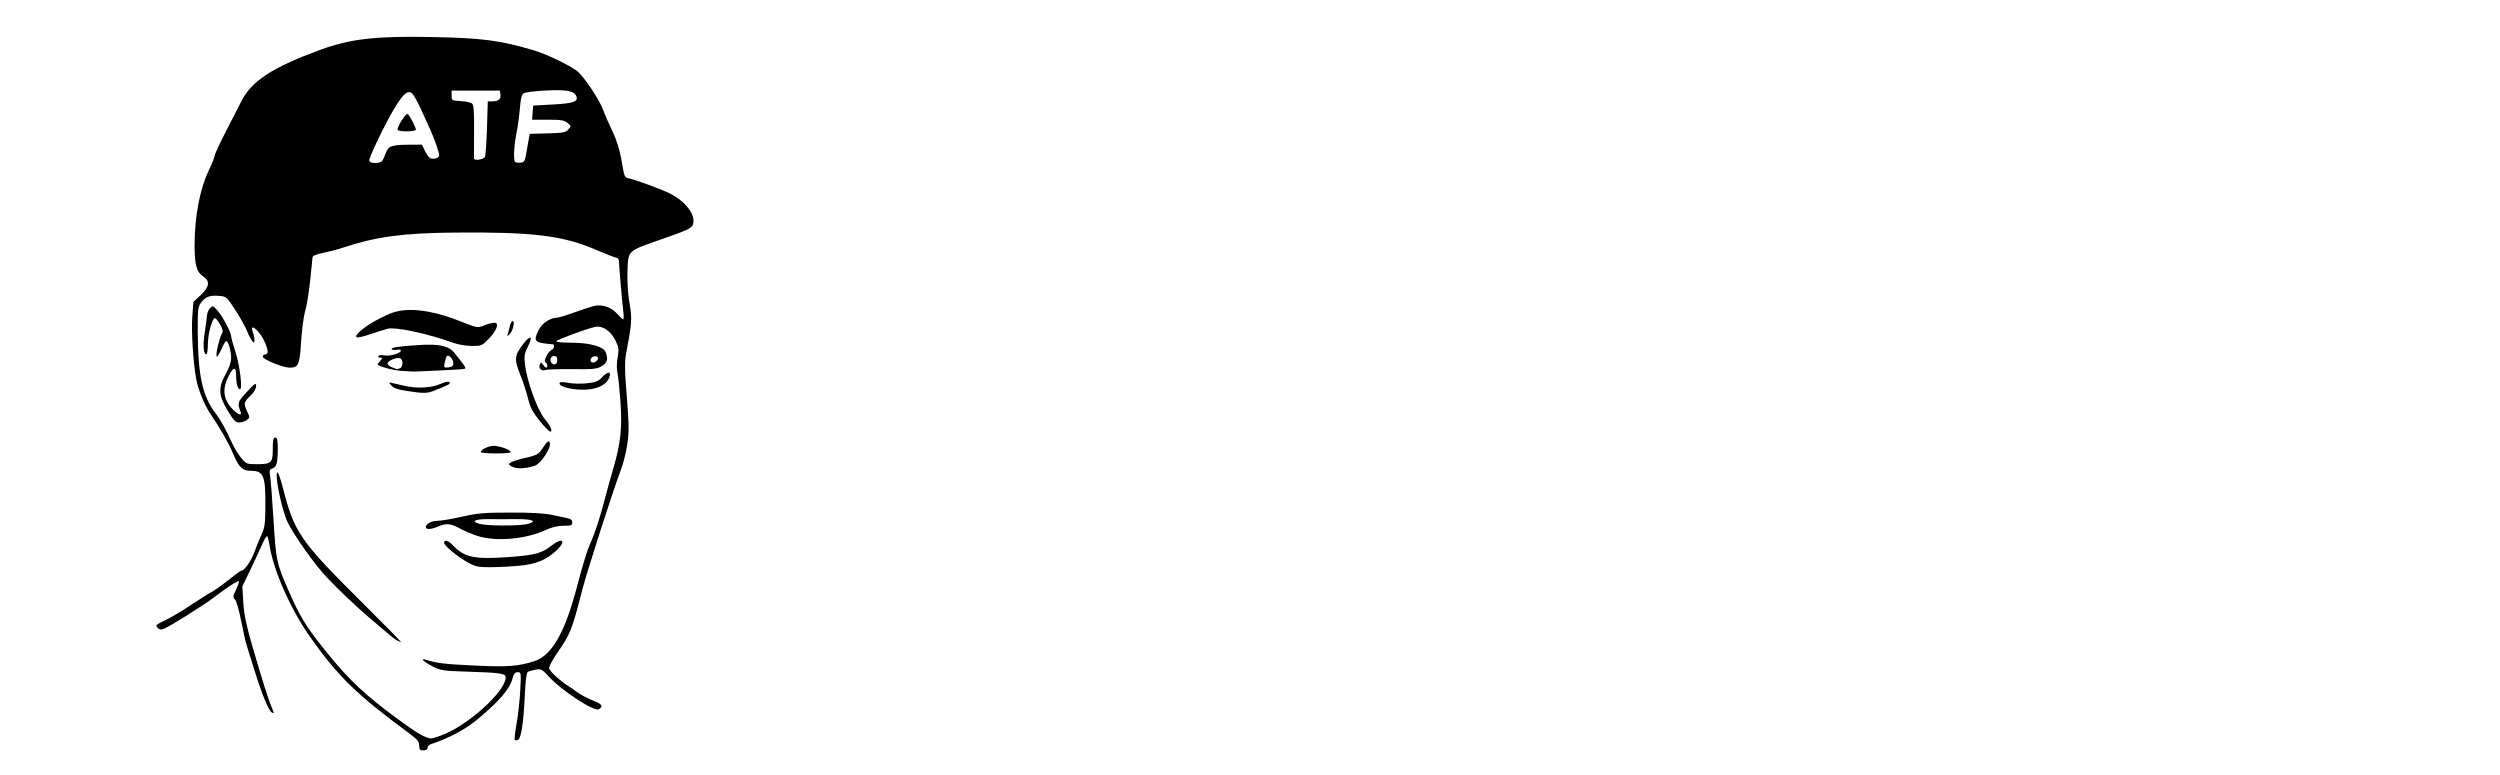 <?xml version="1.0" encoding="UTF-8" standalone="no"?>
<svg
   xmlns:dc="http://purl.org/dc/elements/1.1/"
   xmlns:cc="http://creativecommons.org/ns#"
   xmlns:rdf="http://www.w3.org/1999/02/22-rdf-syntax-ns#"
   xmlns:svg="http://www.w3.org/2000/svg"
   xmlns="http://www.w3.org/2000/svg"
   xmlns:sodipodi="http://sodipodi.sourceforge.net/DTD/sodipodi-0.dtd"
   xmlns:inkscape="http://www.inkscape.org/namespaces/inkscape"
   width="187mm"
   height="58mm"
   viewBox="0 0 187 58"
   version="1.1"
   id="svg8"
   inkscape:version="1.0.2 (e86c870879, 2021-01-15, custom)"
   sodipodi:docname="ATFMod9.svg"
   inkscape:export-filename="G:\Users\Aaron\Pictures\ATFMod9.png"
   inkscape:export-xdpi="96"
   inkscape:export-ydpi="96">
  <defs
     id="defs2">
    <clipPath
       clipPathUnits="userSpaceOnUse"
       id="clipPath903">
      <rect
         style="fill:#000000;stroke-width:0.332"
         id="rect905"
         width="20.111"
         height="7.751"
         x="99.329"
         y="6.278" />
    </clipPath>
  </defs>
  <sodipodi:namedview
     id="base"
     pagecolor="#ffffff"
     bordercolor="#666666"
     borderopacity="1.0"
     inkscape:pageopacity="0.0"
     inkscape:pageshadow="2"
     inkscape:zoom="1.4"
     inkscape:cx="235.83227"
     inkscape:cy="59.142579"
     inkscape:document-units="mm"
     inkscape:current-layer="layer3"
     inkscape:document-rotation="0"
     showgrid="false"
     inkscape:snap-nodes="false"
     inkscape:window-width="1920"
     inkscape:window-height="1017"
     inkscape:window-x="-8"
     inkscape:window-y="-8"
     inkscape:window-maximized="1" />
  <g
     inkscape:groupmode="layer"
     id="layer3"
     inkscape:label="Layer 1">
    <path
       style="fill:#000000;stroke-width:0.124"
       d="m 31.354,55.764 c 0,-0.305 -0.136,-0.463 -0.84,-0.981 -3.825,-2.814 -5.261,-4.216 -7.335,-7.165 -1.449,-2.06 -2.729,-4.958 -3.016,-6.829 -0.05,-0.324 -0.128,-0.627 -0.174,-0.673 -0.046,-0.046 -0.201,0.191 -0.344,0.527 -0.144,0.336 -0.544,1.198 -0.889,1.915 l -0.628,1.305 0.07,1.184 c 0.053,0.885 0.216,1.687 0.646,3.176 0.733,2.537 1.229,4.105 1.488,4.708 0.191,0.443 0.19,0.468 -0.002,0.36 -0.238,-0.133 -0.76,-1.409 -1.31,-3.201 -0.21,-0.685 -0.456,-1.469 -0.546,-1.743 -0.09,-0.274 -0.289,-1.142 -0.442,-1.929 -0.161,-0.828 -0.357,-1.495 -0.464,-1.581 -0.164,-0.132 -0.153,-0.221 0.086,-0.729 0.15,-0.319 0.245,-0.607 0.212,-0.64 -0.067,-0.067 -0.893,0.475 -1.949,1.279 -0.754,0.574 -3.258,2.136 -3.689,2.301 -0.188,0.072 -0.317,0.048 -0.422,-0.079 -0.185,-0.222 -0.222,-0.188 0.702,-0.651 0.416,-0.208 1.228,-0.696 1.805,-1.084 0.577,-0.387 1.244,-0.808 1.484,-0.934 0.24,-0.126 0.824,-0.541 1.298,-0.923 0.474,-0.381 0.906,-0.693 0.96,-0.693 0.232,0 0.732,-0.721 0.984,-1.42 0.15,-0.417 0.392,-1.01 0.538,-1.318 0.224,-0.474 0.266,-0.798 0.273,-2.116 0.012,-2.258 -0.137,-2.614 -1.091,-2.614 -0.612,0 -0.897,-0.267 -1.291,-1.21 -0.351,-0.839 -0.991,-1.969 -1.699,-3.001 -0.451,-0.657 -0.939,-1.831 -1.087,-2.614 -0.228,-1.208 -0.381,-3.581 -0.301,-4.673 l 0.083,-1.135 0.542,-0.503 c 0.652,-0.604 0.721,-1.055 0.214,-1.387 -0.518,-0.339 -0.668,-0.874 -0.665,-2.369 0.004,-2.134 0.395,-4.192 1.061,-5.576 0.237,-0.492 0.431,-0.979 0.431,-1.081 0,-0.102 0.373,-0.909 0.828,-1.792 0.455,-0.883 0.983,-1.914 1.172,-2.29 0.77,-1.532 2.324,-2.546 5.926,-3.865 2.247,-0.823 4.153,-1.037 8.444,-0.948 3.671,0.076 4.98,0.247 7.465,0.977 0.967,0.284 2.637,1.08 3.281,1.564 0.492,0.37 1.684,2.149 1.954,2.918 0.104,0.295 0.407,0.988 0.674,1.54 0.33,0.683 0.55,1.377 0.688,2.172 0.235,1.352 0.22,1.318 0.589,1.403 0.568,0.131 2.462,0.833 3.048,1.13 1.184,0.6 1.939,1.612 1.719,2.305 -0.093,0.293 -0.414,0.442 -2.556,1.186 -2.339,0.812 -2.293,0.767 -2.345,2.309 -0.026,0.77 0.033,1.699 0.153,2.403 0.203,1.191 0.182,1.484 -0.277,3.887 -0.074,0.388 -0.076,1.161 -0.005,2.054 0.255,3.206 0.265,3.596 0.117,4.608 -0.083,0.57 -0.29,1.405 -0.459,1.855 -0.637,1.692 -2.54,7.605 -2.909,9.037 -0.786,3.05 -0.873,3.268 -1.883,4.734 -0.333,0.484 -0.603,0.988 -0.599,1.12 0.006,0.208 0.824,0.963 1.474,1.361 0.112,0.068 0.399,0.27 0.637,0.447 0.239,0.178 0.758,0.451 1.154,0.608 0.707,0.279 0.813,0.432 0.454,0.659 -0.332,0.21 -2.779,-1.386 -3.741,-2.44 -0.512,-0.56 -0.581,-0.596 -0.991,-0.519 -0.243,0.046 -0.506,0.123 -0.585,0.172 -0.091,0.056 -0.171,0.688 -0.217,1.702 -0.094,2.071 -0.278,3.29 -0.512,3.379 -0.099,0.038 -0.209,0.039 -0.245,0.003 -0.036,-0.036 0.027,-0.589 0.141,-1.229 0.114,-0.64 0.237,-1.765 0.275,-2.501 0.067,-1.299 0.061,-1.338 -0.193,-1.338 -0.199,0 -0.293,0.116 -0.391,0.482 -0.21,0.781 -0.948,1.644 -2.576,3.014 -0.92,0.774 -2.161,1.437 -3.558,1.901 -0.12,0.04 -0.218,0.158 -0.218,0.263 0,0.12 -0.115,0.191 -0.311,0.191 -0.261,0 -0.311,-0.059 -0.311,-0.363 z m 1.635,-0.751 c 1.934,-0.68 4.838,-3.289 4.838,-4.348 0,-0.293 -0.398,-0.35 -3.06,-0.432 -1.577,-0.049 -1.817,-0.087 -2.387,-0.376 -0.695,-0.352 -1.013,-0.668 -0.512,-0.507 0.81,0.26 1.354,0.325 3.594,0.433 2.492,0.12 3.301,0.061 4.509,-0.329 1.32,-0.426 2.31,-2.172 3.211,-5.663 0.338,-1.31 0.763,-2.697 0.944,-3.082 0.34,-0.723 0.803,-2.133 1.129,-3.438 0.103,-0.411 0.375,-1.391 0.605,-2.178 0.57,-1.946 0.69,-3.06 0.547,-5.075 -0.064,-0.908 -0.165,-1.865 -0.224,-2.127 -0.063,-0.281 -0.057,-0.752 0.015,-1.149 0.106,-0.586 0.088,-0.746 -0.142,-1.233 -0.349,-0.739 -0.976,-1.173 -1.533,-1.059 -0.603,0.123 -2.83,0.945 -2.91,1.073 -0.038,0.061 0.446,0.11 1.08,0.11 1.415,0 2.449,0.285 2.614,0.72 0.197,0.517 0.125,0.769 -0.293,1.028 -0.361,0.223 -0.599,0.248 -2.209,0.232 -0.993,-0.01 -1.889,0.016 -1.991,0.058 -0.285,0.116 -0.549,-0.107 -0.445,-0.375 0.085,-0.218 0.098,-0.219 0.25,-0.013 0.088,0.12 0.196,0.218 0.24,0.218 0.139,0 0.086,-0.351 -0.061,-0.4 -0.18,-0.06 0.2,-0.828 0.459,-0.927 0.185,-0.071 0.254,-0.41 0.087,-0.423 -1.391,-0.107 -1.488,-0.21 -1.033,-1.101 0.241,-0.473 0.855,-0.881 1.332,-0.886 0.127,-0.001 0.706,-0.175 1.288,-0.385 0.582,-0.21 1.254,-0.431 1.494,-0.49 0.607,-0.15 1.302,0.084 1.745,0.588 0.2,0.228 0.4,0.414 0.445,0.414 0.045,0 0.046,-0.294 0.002,-0.653 -0.09,-0.737 -0.307,-3.244 -0.318,-3.672 -0.004,-0.154 -0.08,-0.28 -0.169,-0.28 -0.089,0 -0.819,-0.283 -1.622,-0.629 -2.419,-1.043 -4.727,-1.317 -10.6,-1.26 -3.801,0.037 -5.813,0.313 -8.277,1.135 -0.377,0.126 -1.035,0.298 -1.462,0.384 -0.552,0.11 -0.783,0.213 -0.797,0.356 -0.01,0.11 -0.035,0.369 -0.054,0.574 -0.16,1.699 -0.325,2.843 -0.494,3.423 -0.11,0.377 -0.245,1.409 -0.301,2.294 -0.11,1.742 -0.197,1.938 -0.866,1.938 -0.489,0 -2.001,-0.62 -2.001,-0.82 0,-0.097 0.084,-0.176 0.187,-0.176 0.25,0 0.231,-0.325 -0.054,-0.954 -0.376,-0.828 -1.164,-1.474 -0.876,-0.719 0.067,0.176 0.121,0.44 0.121,0.587 0,0.232 -0.023,0.243 -0.169,0.085 -0.093,-0.1 -0.265,-0.433 -0.383,-0.738 -0.118,-0.306 -0.513,-1.014 -0.878,-1.573 -0.66,-1.013 -0.666,-1.018 -1.253,-1.064 -0.675,-0.054 -0.989,0.071 -1.329,0.53 -0.212,0.285 -0.239,0.533 -0.231,2.116 0.016,3.361 0.356,4.889 1.382,6.209 0.333,0.428 0.709,1.116 1.228,2.243 0.142,0.308 0.431,0.77 0.643,1.027 0.367,0.445 0.421,0.467 1.132,0.467 1.128,0 1.227,-0.091 1.227,-1.125 0,-0.688 0.039,-0.867 0.187,-0.867 0.148,0 0.186,0.176 0.185,0.84 -0.002,1.061 -0.086,1.372 -0.399,1.471 -0.216,0.069 -0.238,0.148 -0.167,0.595 0.045,0.284 0.16,1.776 0.255,3.317 0.183,2.987 0.217,3.148 1.091,5.165 0.862,1.991 1.344,2.774 2.873,4.668 1.679,2.079 2.88,3.208 5.311,4.99 1.328,0.973 1.759,1.243 2.24,1.402 0.287,0.095 0.277,0.096 1.012,-0.162 z M 29.674,47.889 C 29.537,47.813 29.196,47.548 28.915,47.302 28.635,47.056 28.159,46.65 27.857,46.4 26.647,45.396 24.867,43.691 24.107,42.809 23.253,41.817 21.971,39.975 21.541,39.12 21.081,38.207 20.491,35.341 20.763,35.341 c 0.056,0 0.227,0.49 0.381,1.089 0.887,3.449 1.255,3.981 6.082,8.775 1.568,1.557 2.816,2.83 2.774,2.828 -0.042,-0.002 -0.189,-0.067 -0.326,-0.144 z m 5.337,-5.81 c -0.789,-0.435 -1.79,-1.26 -1.79,-1.475 0,-0.261 0.308,-0.184 0.63,0.159 0.867,0.923 1.596,1.085 4.1,0.911 2.048,-0.142 2.574,-0.281 3.331,-0.883 0.785,-0.624 1.098,-0.324 0.372,0.356 -0.791,0.74 -1.548,1.054 -2.832,1.171 -0.65,0.06 -1.631,0.109 -2.178,0.11 -0.861,0.002 -1.082,-0.045 -1.633,-0.349 z m 0.699,-1.994 c -0.377,-0.121 -0.964,-0.37 -1.306,-0.553 -0.712,-0.381 -1.012,-0.408 -1.638,-0.146 -0.532,0.222 -0.914,0.241 -0.914,0.045 0,-0.251 0.423,-0.472 0.911,-0.477 0.262,-0.002 1.074,-0.141 1.805,-0.308 1.148,-0.262 1.643,-0.304 3.632,-0.306 1.556,-0.002 2.565,0.055 3.112,0.177 0.445,0.099 0.963,0.21 1.151,0.247 0.236,0.046 0.342,0.144 0.342,0.314 0,0.214 -0.085,0.247 -0.653,0.248 -0.438,8.87e-4 -0.879,0.106 -1.338,0.32 -1.485,0.691 -3.726,0.885 -5.103,0.441 z m 3.789,-0.899 c 0.742,-0.206 0.292,-0.373 -0.956,-0.356 -0.566,0.008 -1.444,0.008 -1.952,9.34e-4 -1.037,-0.015 -1.406,0.158 -0.743,0.349 0.583,0.168 3.054,0.172 3.651,0.006 z m -1.082,-4.235 c -0.188,-0.071 -0.342,-0.174 -0.342,-0.228 0,-0.135 0.539,-0.333 1.411,-0.518 0.512,-0.108 0.788,-0.241 0.934,-0.449 0.574,-0.818 0.618,-0.858 0.706,-0.632 0.133,0.342 -0.67,1.57 -1.12,1.712 -0.653,0.206 -1.235,0.248 -1.589,0.115 z M 35.96,33.824 c -3.74e-4,-0.19 0.577,-0.474 0.965,-0.474 0.457,0 1.275,0.3 1.275,0.468 0,0.059 -0.504,0.104 -1.12,0.1 -0.616,-0.004 -1.12,-0.046 -1.12,-0.094 z m 4.434,-2.31 c -0.551,-0.682 -0.726,-1.015 -0.899,-1.714 -0.119,-0.477 -0.374,-1.26 -0.568,-1.739 -0.491,-1.214 -0.461,-1.481 0.275,-2.412 0.493,-0.623 0.667,-0.481 0.3,0.245 -0.276,0.544 -0.31,0.732 -0.241,1.338 0.14,1.24 0.933,3.437 1.476,4.091 0.417,0.502 0.597,0.88 0.459,0.965 -0.065,0.04 -0.425,-0.308 -0.801,-0.774 z M 17.024,30.708 c -0.689,-1.141 -0.716,-1.713 -0.13,-2.752 0.256,-0.453 0.396,-0.872 0.396,-1.183 0,-0.526 -0.216,-1.265 -0.37,-1.265 -0.053,0 -0.224,0.294 -0.38,0.653 -0.156,0.359 -0.308,0.582 -0.338,0.494 -0.068,-0.198 0.208,-1.382 0.392,-1.679 0.105,-0.17 0.08,-0.323 -0.113,-0.676 -0.137,-0.251 -0.31,-0.476 -0.384,-0.5 -0.209,-0.067 -0.549,1.153 -0.549,1.97 0,0.403 -0.052,0.733 -0.115,0.733 -0.215,0 -0.266,-0.689 -0.12,-1.621 0.081,-0.512 0.157,-1.088 0.17,-1.28 0.013,-0.192 0.118,-0.443 0.233,-0.558 0.196,-0.196 0.233,-0.181 0.583,0.225 0.384,0.445 0.989,1.597 0.992,1.888 8.86e-4,0.09 0.142,0.603 0.314,1.141 0.342,1.072 0.553,2.818 0.34,2.818 -0.161,0 -0.278,-0.424 -0.28,-1.02 -0.003,-0.687 -0.204,-0.682 -0.557,0.015 -0.457,0.901 -0.428,1.584 0.095,2.27 0.42,0.551 0.948,0.829 0.79,0.416 -0.249,-0.648 -0.219,-0.742 0.476,-1.486 0.619,-0.663 0.689,-0.707 0.689,-0.429 0,0.19 -0.168,0.472 -0.436,0.732 -0.497,0.482 -0.515,0.573 -0.226,1.179 0.201,0.422 0.2,0.448 -0.031,0.623 -0.133,0.1 -0.389,0.184 -0.569,0.186 -0.276,0.003 -0.415,-0.14 -0.871,-0.895 z m 14.206,-1.354 c -1.365,-0.174 -1.736,-0.272 -1.955,-0.519 -0.219,-0.247 -0.216,-0.25 0.151,-0.165 0.205,0.047 0.597,0.137 0.871,0.199 0.888,0.202 1.974,0.146 2.611,-0.136 0.376,-0.166 0.632,-0.217 0.709,-0.141 0.115,0.115 -0.017,0.186 -1.266,0.678 -0.301,0.119 -0.647,0.145 -1.12,0.085 z m 11.586,-0.265 c -0.673,-0.099 -1.055,-0.288 -0.945,-0.467 0.032,-0.052 0.326,-0.044 0.652,0.018 0.326,0.062 0.945,0.077 1.375,0.032 0.641,-0.067 0.842,-0.146 1.12,-0.44 0.415,-0.439 0.703,-0.478 0.584,-0.078 -0.233,0.781 -1.33,1.15 -2.786,0.936 z M 29.985,27.74 c -0.658,-0.063 -1.443,-0.27 -1.731,-0.455 -0.028,-0.018 0.051,-0.145 0.175,-0.283 0.209,-0.231 0.21,-0.25 0.013,-0.25 -0.117,0 -0.18,-0.054 -0.139,-0.12 0.041,-0.066 0.235,-0.088 0.432,-0.049 0.406,0.081 1.251,-0.157 1.251,-0.353 0,-0.071 -0.141,-0.102 -0.314,-0.069 -0.173,0.033 -0.34,0.018 -0.371,-0.033 -0.083,-0.135 0.454,-0.219 2.027,-0.319 1.544,-0.098 2.252,0.061 2.674,0.601 0.12,0.154 0.365,0.464 0.544,0.689 0.179,0.225 0.298,0.438 0.263,0.472 -0.034,0.034 -0.755,0.09 -1.602,0.124 -0.847,0.034 -1.736,0.075 -1.976,0.091 -0.24,0.017 -0.8,-0.005 -1.245,-0.048 z m -0.072,-0.191 c 0.251,-0.096 0.257,-0.656 0.008,-0.752 -0.252,-0.097 -0.931,0.193 -0.931,0.396 0,0.089 0.154,0.217 0.342,0.286 0.188,0.069 0.352,0.129 0.363,0.135 0.012,0.005 0.11,-0.024 0.218,-0.066 z m 3.993,-0.409 c 0,-0.284 -0.35,-0.639 -0.491,-0.498 -0.037,0.037 -0.103,0.249 -0.148,0.472 -0.078,0.389 -0.066,0.404 0.279,0.364 0.285,-0.033 0.36,-0.103 0.36,-0.339 z M 33.844,25.624 c -1.814,-0.659 -4.211,-1.177 -4.82,-1.04 -0.19,0.042 -0.776,0.225 -1.301,0.406 -0.526,0.181 -0.998,0.287 -1.049,0.236 -0.178,-0.178 0.627,-0.839 1.694,-1.39 0.817,-0.422 1.268,-0.574 1.876,-0.632 1.103,-0.105 2.551,0.178 4.15,0.813 1.312,0.521 1.321,0.522 1.818,0.323 0.275,-0.11 0.617,-0.2 0.76,-0.2 0.399,0 0.199,0.575 -0.424,1.214 -0.496,0.509 -0.544,0.529 -1.268,0.524 -0.43,-0.003 -1.045,-0.111 -1.437,-0.253 z m 4.163,-0.738 c 0.049,-0.171 0.119,-0.437 0.155,-0.591 0.037,-0.154 0.123,-0.28 0.192,-0.28 0.185,0 0.002,0.77 -0.236,0.994 -0.182,0.171 -0.192,0.159 -0.112,-0.123 z m 3.678,2.054 c 0,-0.228 -0.066,-0.311 -0.249,-0.311 -0.243,0 -0.352,0.354 -0.166,0.539 0.189,0.189 0.415,0.065 0.415,-0.228 z m 2.978,0.011 c 0.105,-0.126 0.107,-0.199 0.009,-0.26 -0.199,-0.123 -0.498,0.024 -0.498,0.245 0,0.239 0.295,0.248 0.489,0.015 z M 28.585,12.035 c 0.068,-0.086 0.196,-0.36 0.284,-0.609 0.183,-0.517 0.441,-0.6 1.874,-0.603 l 0.82,-0.001 0.238,0.494 c 0.131,0.272 0.322,0.513 0.425,0.535 0.304,0.068 0.622,-0.05 0.622,-0.23 0,-0.234 -0.347,-1.232 -0.688,-1.978 -0.157,-0.344 -0.478,-1.046 -0.712,-1.559 -0.234,-0.513 -0.519,-1.01 -0.633,-1.104 -0.322,-0.266 -0.679,0.051 -1.366,1.209 -0.68,1.147 -1.829,3.547 -1.829,3.82 0,0.229 0.786,0.25 0.965,0.026 z m 1.151,-2.354 c 0,-0.262 0.634,-1.232 0.756,-1.157 0.142,0.088 0.614,0.988 0.614,1.172 0,0.074 -0.294,0.129 -0.685,0.129 -0.437,0 -0.685,-0.052 -0.685,-0.145 z m 9.621,1.825 c 0.055,-0.342 0.139,-0.818 0.187,-1.058 l 0.087,-0.436 1.322,-0.035 c 1.152,-0.031 1.352,-0.068 1.555,-0.292 0.228,-0.252 0.227,-0.261 -0.06,-0.494 -0.242,-0.196 -0.498,-0.237 -1.469,-0.237 H 39.804 l 0.038,-0.529 0.038,-0.529 1.476,-0.08 c 1.616,-0.088 1.964,-0.23 1.713,-0.699 -0.09,-0.169 -0.32,-0.277 -0.714,-0.336 -0.666,-0.1 -2.872,0.035 -3.178,0.195 -0.153,0.08 -0.226,0.368 -0.29,1.136 -0.047,0.566 -0.165,1.422 -0.262,1.901 -0.189,0.936 -0.232,1.957 -0.088,2.101 0.049,0.049 0.231,0.072 0.405,0.052 0.275,-0.032 0.329,-0.117 0.416,-0.659 z m -3.082,0.218 c 0.052,-0.12 0.12,-1.1 0.153,-2.178 l 0.059,-1.96 0.327,-0.002 c 0.467,-0.003 0.667,-0.168 0.618,-0.51 l -0.042,-0.297 h -1.805 -1.805 v 0.373 c 0,0.365 0.016,0.374 0.681,0.412 0.374,0.021 0.756,0.101 0.848,0.177 0.128,0.106 0.163,0.593 0.151,2.077 -0.009,1.066 -0.012,1.981 -0.007,2.032 0.018,0.198 0.73,0.09 0.822,-0.124 z"
       id="path974"
       sodipodi:nodetypes="csssssscsssssssssssssssssssssscssscssssssssssssssssssssscsssscsssssssssssssssssscccsssssssssssssssssssscssssssscssssccssssscsscsssssscsssssssssssscssssssccsssssssscsssssssscssssscscssscssscccsccsssssssssssssssssssssssssssssssssssscsscsssssssscsssssssssssssssssssssssssscsssssssssssscssssssssssssssssscsssscsssssccsccssccssscssssssssssssscsssscccssssssscsscsccscccssscccc" />
  </g>
</svg>
